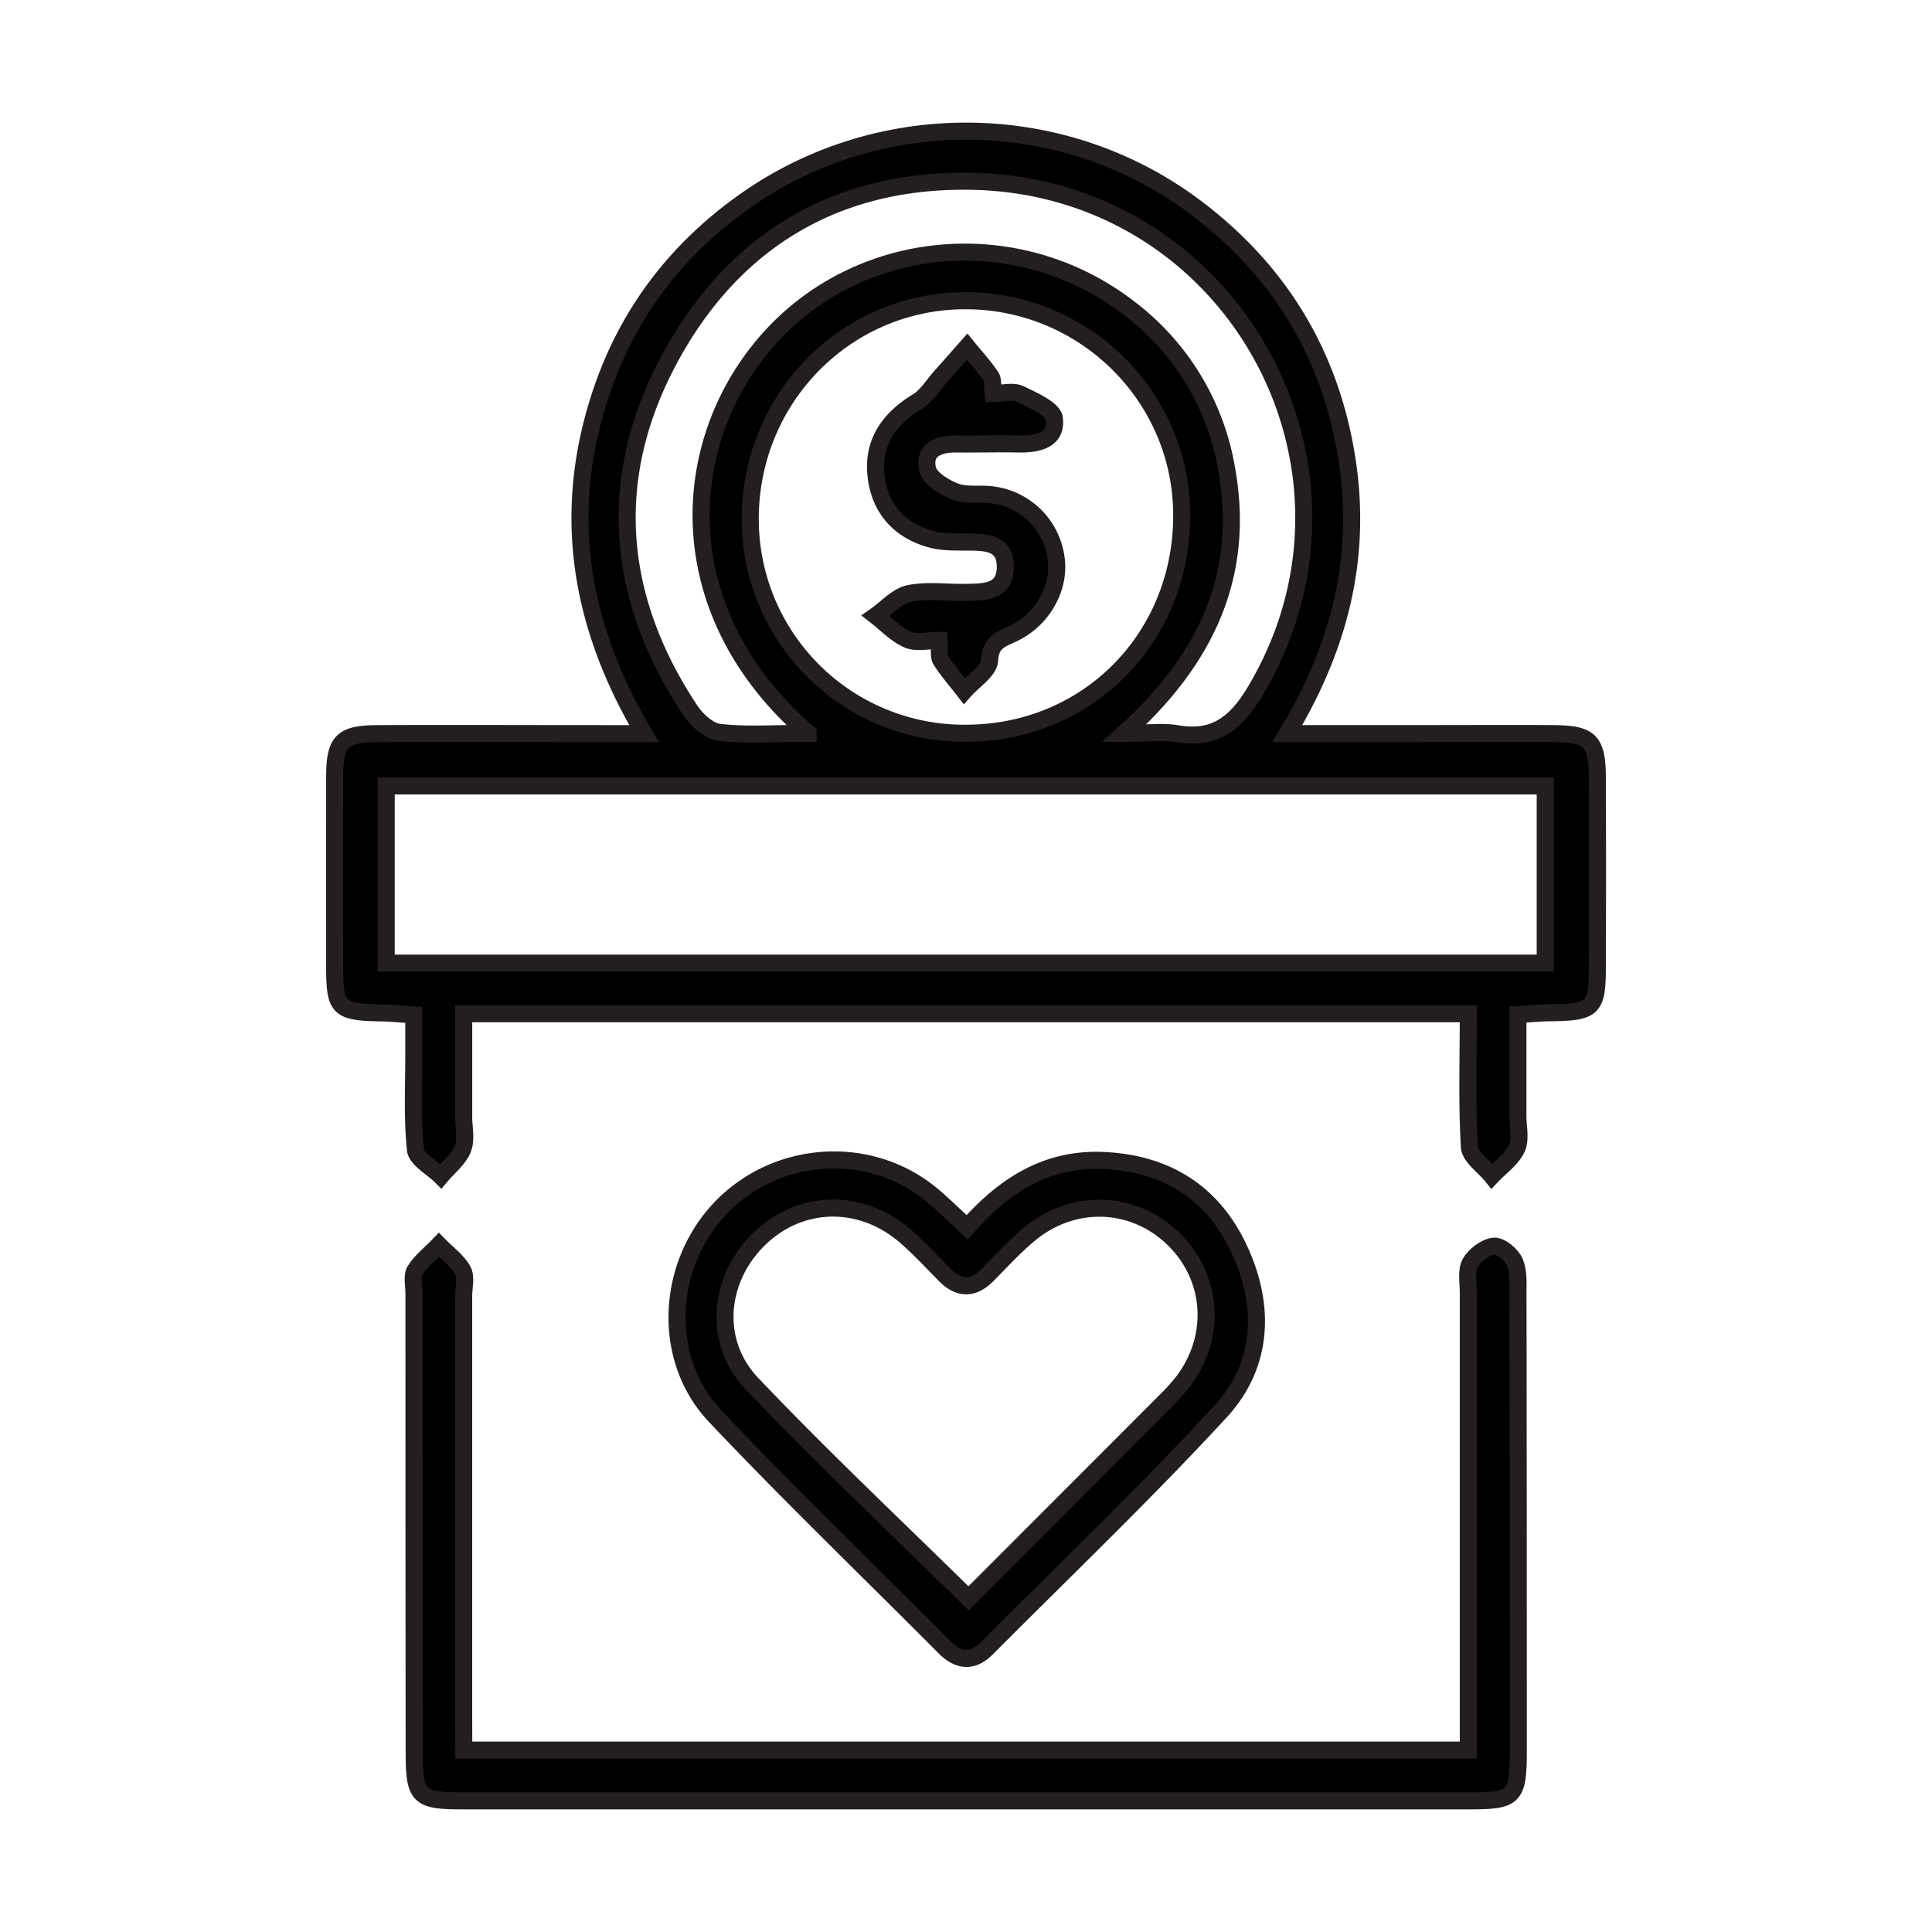 <?xml version="1.0" encoding="UTF-8"?>
<svg xmlns="http://www.w3.org/2000/svg" id="Layer_1" data-name="Layer 1" viewBox="0 0 566.93 566.93">
  <defs>
    <style>.cls-1{stroke:#231f20;stroke-miterlimit:10;stroke-width:5px;}</style>
  </defs>
  <title>Icons</title>
  <path class="cls-1" d="M430.86,297.48H136.07c0,10.13,0,20.16,0,30.2,0,3.19.85,6.72-.26,9.48-1.21,3-4.22,5.34-6.45,8-2.6-2.59-7.16-5-7.45-7.81-1-9.47-.45-19.1-.49-28.66,0-3.44,0-6.87,0-10.87-3.81-.25-6.59-.55-9.36-.59C99.24,297,98.23,296.1,98.2,283.71q-.06-27.75,0-55.5c0-10.79,2.08-12.89,12.79-12.93,22-.09,44,0,66,0h12c-19.1-32.29-24.14-64.89-12.85-99.3,7.7-23.49,21.87-42.27,41.91-56.59C257.8,30.93,312.12,31.58,351,61c23.9,18.05,38.69,41.81,43.88,71.43,5.1,29.1-1,56.11-17.13,82.84h38.75c13.08,0,26.15-.07,39.23,0,10.87.08,12.92,2.08,13,12.77q.11,27.75,0,55.5c0,12.47-1.09,13.45-13.68,13.65-2.8,0-5.6.3-9.63.54,0,10.25,0,20,0,29.81,0,3.19.9,6.83-.33,9.45-1.48,3.16-4.8,5.46-7.32,8.12-2.3-2.86-6.41-5.62-6.59-8.6C430.43,323.85,430.86,311.12,430.86,297.48ZM113.33,282.63h340.1v-52H113.33Zm170.59-67.47c35.63-.27,63.06-28.34,62.84-64.3C346.56,116.16,318,88.1,283,88.25s-63.08,28.86-62.84,64.48A62.81,62.81,0,0,0,283.92,215.16Zm-46.77,0c-40.89-35.41-38.55-84.87-12-115.18,26.75-30.5,73.49-34.77,106.16-9.55a74.65,74.65,0,0,1,28.6,47c5.63,30.83-5.65,55.79-30.05,77.76,6.9,0,11.39-.62,15.65.12,11.69,2,17.82-3.89,23.32-13.34C407,136.66,361.36,54.72,285.25,53.2c-39.81-.79-70.23,17.51-88.9,52.35s-15.73,69.89,6.23,102.93c1.9,2.86,5.44,6.05,8.53,6.42C218.84,215.82,226.76,215.2,237.15,215.2Z"></path>
  <path class="cls-1" d="M136.09,513.55H430.86V503.43q0-62.18,0-124.35c0-2.87-.67-6.22.56-8.45s4.4-4.7,6.93-4.95c1.94-.2,5.15,2.43,6.1,4.57,1.22,2.72,1,6.21,1,9.37q.1,67,.09,133.92c0,13.88-1,14.91-14.38,14.91H135.62c-12.88,0-14.07-1.16-14.09-14.22q-.07-67.44-.06-134.87c0-2.23-.69-5,.33-6.58,1.78-2.85,4.64-5,7-7.48,2.39,2.45,5.37,4.57,7,7.46,1.09,2,.26,5,.26,7.54q0,61.21,0,122.44Z"></path>
  <path class="cls-1" d="M283.82,360.12c10.93-12.4,23.39-20.36,40.08-19.58,18.64.87,32.24,9.63,39.9,26.37s6.76,33.85-5.75,47.4c-22,23.86-45.54,46.35-68.47,69.37-4.17,4.19-8.29,3.83-12.43-.32-22.46-22.6-45.44-44.7-67.32-67.84-16-16.94-14.37-44.84,2.14-61.55s43.59-18.29,61.6-3.22C276.73,353.4,279.67,356.32,283.82,360.12ZM284.2,469q28.51-28.53,57.17-57.24a63.06,63.06,0,0,0,5.79-6.34c9.93-13.13,8.8-30.41-2.63-41.7-11.7-11.56-29.48-12.33-42.47-1.55-4.39,3.65-8.29,7.92-12.32,12s-8.21,4.26-12.38.05c-3.81-3.85-7.5-7.85-11.58-11.4-13.14-11.45-31.11-11-43.17.91-11.83,11.68-13.64,29.94-2,42.25C241,427.45,262.54,447.7,284.2,469Z"></path>
  <path class="cls-1" d="M291.4,115.45c3.05,0,5.92-.81,7.94.17,3.79,1.84,9.73,4.39,10.06,7.2.77,6.49-5.08,7.56-10.63,7.46-6-.11-12.1.06-18.15,0-5.15-.07-9.69,1.7-8.44,7.33.61,2.77,5,5.48,8.25,6.68,3.42,1.26,7.58.35,11.32,1a21.55,21.55,0,0,1,18.13,18.33c1.33,8.46-3.62,17.76-12,22-3.54,1.81-7.21,2.37-7.49,8.15-.15,3.1-4.81,6-7.43,9-2.32-3-4.83-5.82-6.84-9-.75-1.18-.34-3.09-.54-5.86-3.15,0-6.61.9-9.2-.22-3.49-1.51-6.32-4.58-9.44-7,3.26-2.27,6.26-5.8,9.83-6.52,5.5-1.11,11.4-.21,17.13-.35,5.18-.12,11-.11,11.09-7.33s-5.42-7.36-10.79-7.43c-3.79,0-7.75.11-11.32-.92-9.55-2.73-15.1-9.6-15.89-19.32-.76-9.44,4.22-16.14,12.24-21,2.73-1.66,4.56-4.8,6.78-7.28,2.61-2.93,5.19-5.87,7.79-8.81,2.34,2.87,4.87,5.62,6.94,8.68C291.52,111.41,291.17,113.25,291.4,115.45Z"></path>
</svg>
